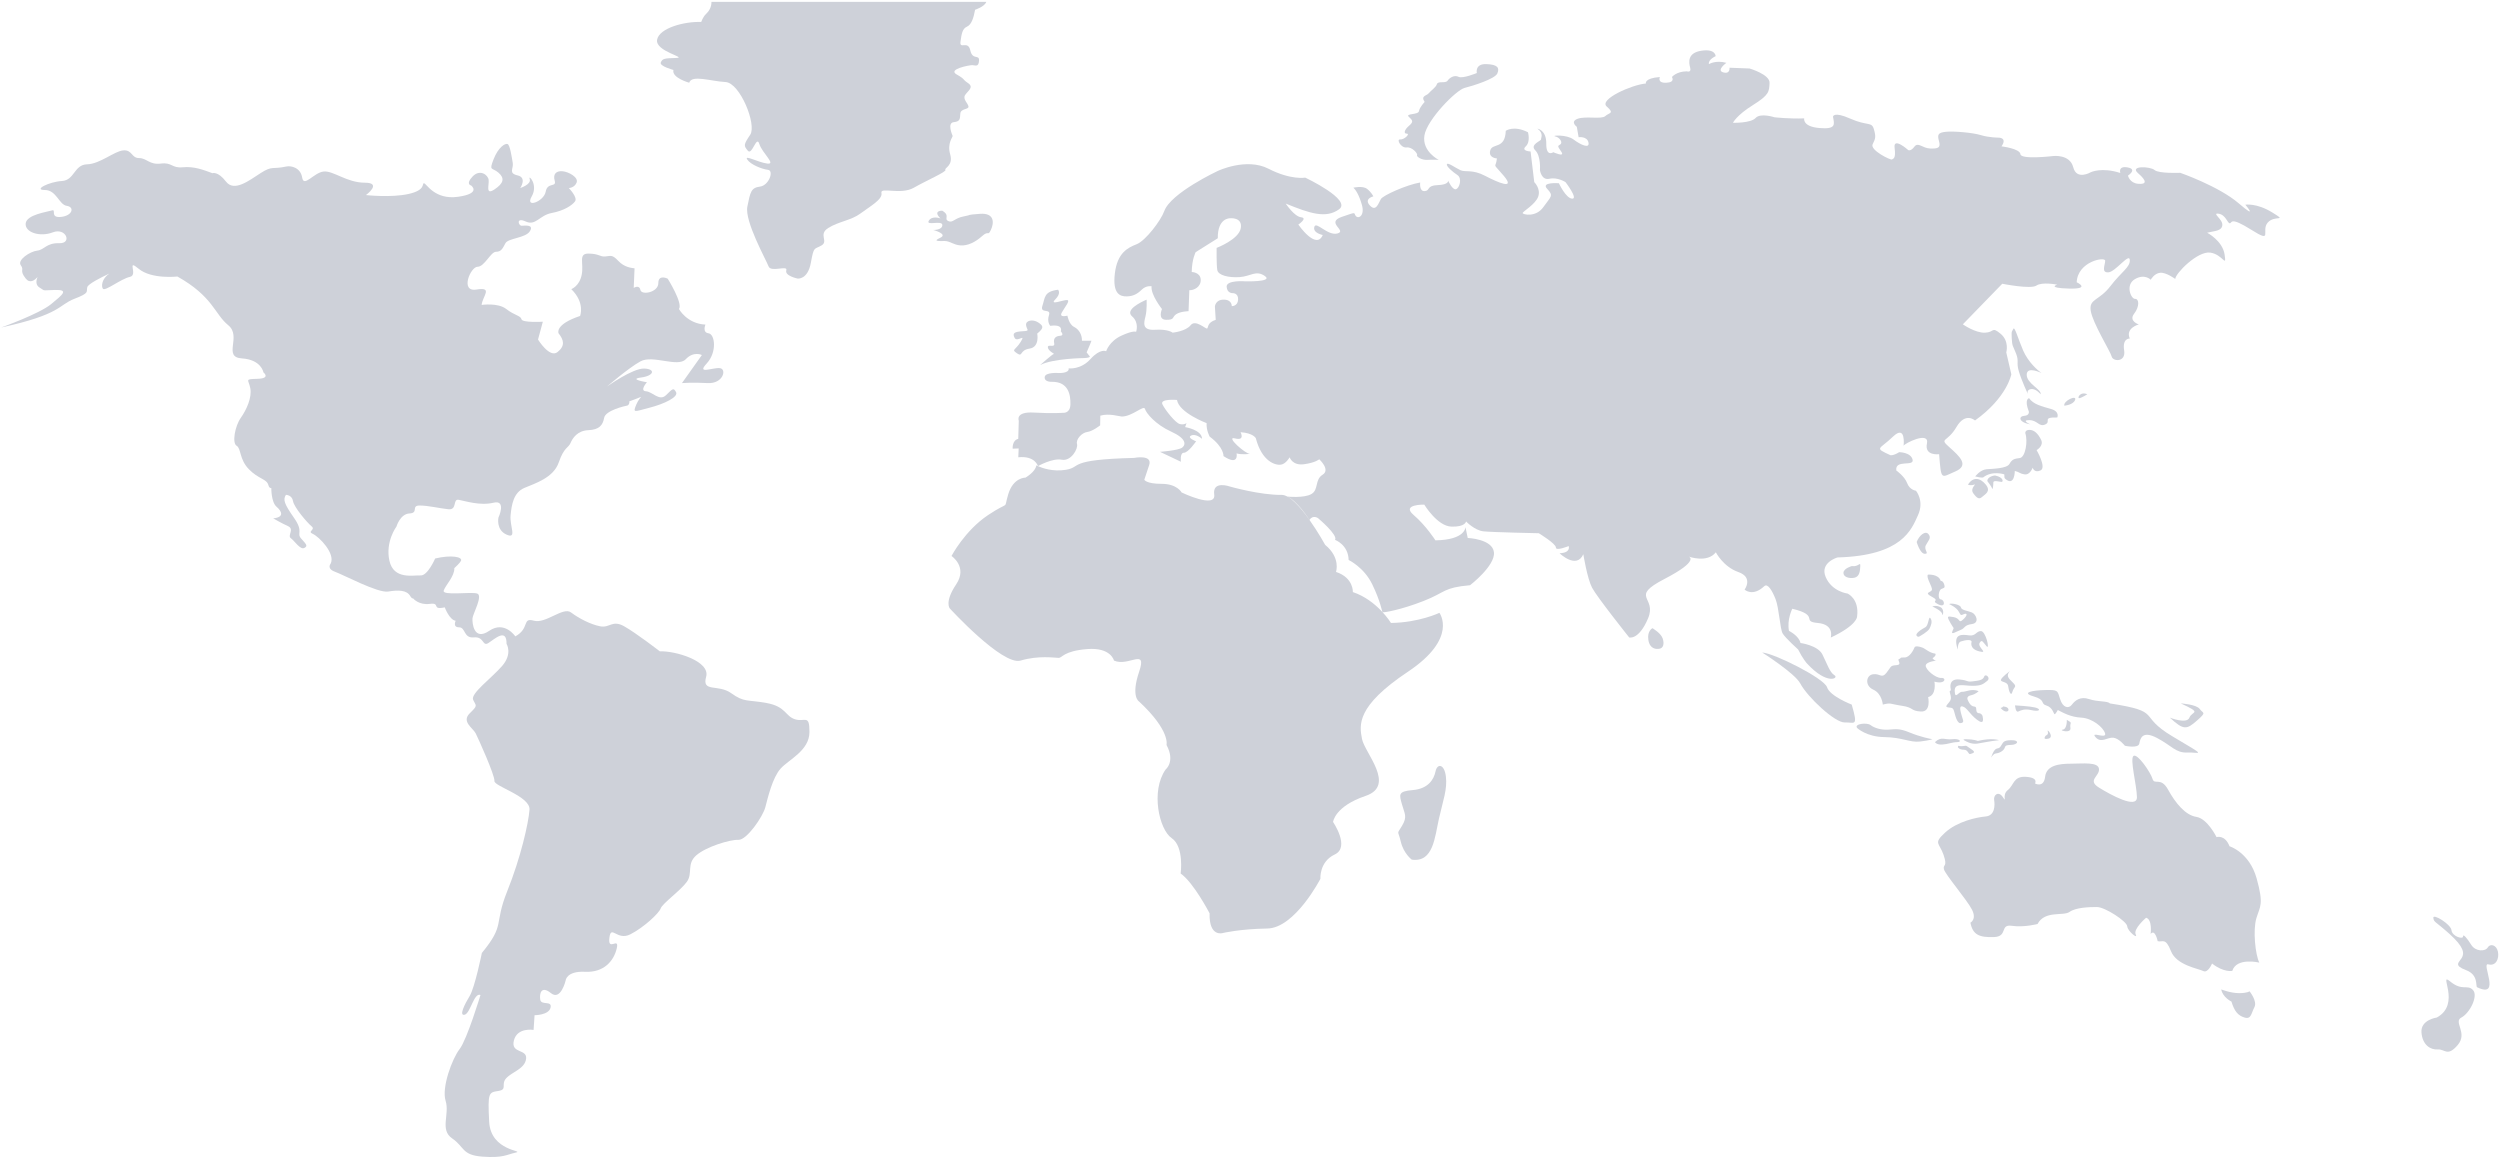 <svg width="606" height="281" viewBox="0 0 606 281" fill="none" xmlns="http://www.w3.org/2000/svg">
<path d="M550.81 51.508C547.014 49.158 544.265 49.618 544.265 49.618C544.265 49.618 547.568 53.503 542.677 49.297C537.846 45.14 528.486 41.889 528.486 41.889C528.486 41.889 523.28 42.115 522.265 41.216C521.25 40.32 516.085 40.096 518.26 41.979C520.446 43.873 520.374 44.733 518.288 44.552C516.202 44.37 515.821 42.564 515.821 42.564C515.821 42.564 518.177 41.037 515.757 40.587C513.339 40.14 513.965 41.933 513.965 41.933C509.431 40.454 506.793 41.754 506.793 41.754C506.793 41.754 503.375 43.782 502.553 40.544C501.738 37.335 497.71 37.822 497.71 37.822C497.71 37.822 489.871 38.756 489.752 37.379C489.632 36.007 485.165 35.477 485.165 35.477C486.627 33.367 484.515 33.367 484.515 33.367C484.515 33.367 482.154 33.367 480.167 32.755C478.183 32.142 473.541 31.75 471.691 31.946C469.841 32.142 469.544 32.568 470.015 34.212C470.488 35.864 469.748 36.062 467.859 35.996C465.969 35.93 464.966 34.344 464.043 35.565C463.118 36.792 462.531 36.361 462.531 36.361C462.531 36.361 458.888 33.094 459.252 35.831C459.619 38.591 458.869 38.424 458.604 38.657C458.338 38.89 453.225 36.394 453.929 34.971C454.631 33.554 454.759 33.16 454.221 31.293C453.685 29.436 452.694 30.608 448.507 28.756C444.343 26.913 444.321 28.303 444.321 28.303C444.636 30.12 445.185 31.392 441.009 31.033C436.837 30.674 437.338 28.691 437.338 28.691C434.044 28.853 430.152 28.433 430.152 28.433C430.152 28.433 426.754 27.302 425.563 28.594C424.367 29.892 420.073 29.762 420.073 29.762C420.073 29.762 420.896 27.978 424.916 25.466C428.907 22.973 428.824 22.21 428.941 20.119C429.056 18.042 424.091 16.603 424.091 16.603L419.235 16.416C419.235 16.416 419.449 18.042 417.703 17.541C415.96 17.041 418.481 15.231 418.481 15.231C415.882 14.516 414.24 15.543 414.24 15.543C414.007 14.424 415.874 13.62 415.874 13.62C415.874 13.62 415.889 11.768 412.435 12.292C408.975 12.816 409.351 15.139 409.698 16.416C410.046 17.697 408.873 17.29 408.873 17.29C406.333 17.322 405.274 18.671 405.274 18.671C405.274 18.671 406.164 19.962 403.898 20.057C401.632 20.152 402.359 18.671 402.359 18.671C398.536 18.953 398.956 20.246 398.956 20.246C395.666 20.499 387.483 24.089 389.472 25.82C391.472 27.56 389.996 27.302 389.12 28.141C388.241 28.983 384.348 28.077 382.425 28.789C380.497 29.502 382.218 30.739 382.218 30.739L382.656 33.261C382.656 33.261 384.705 32.965 385.048 34.544C385.394 36.13 383.129 35.105 381.437 33.82C379.751 32.538 375.884 32.833 376.989 33.064C378.094 33.294 378.892 34.579 378.208 35.008C377.524 35.437 377.515 35.371 378.472 36.796C379.436 38.226 376.52 36.895 376.52 36.895C376.52 36.895 374.779 38.16 374.816 34.808C374.853 31.491 372.672 31.181 372.672 31.181C374.281 32.375 373.499 33.426 373.551 33.787C373.602 34.15 370.738 35.039 372.145 36.431C373.559 37.826 373.283 41.242 373.283 41.242C373.283 41.242 373.622 43.787 375.577 43.334C377.529 42.883 379.482 44.148 379.482 44.148C379.482 44.148 382.628 48.246 381.09 48.155C379.551 48.063 377.879 44.42 377.879 44.42C377.879 44.42 373.406 44.058 375.038 45.78C376.678 47.513 375.93 47.605 374.127 50.173C372.312 52.762 369.145 52.022 369.097 51.651C369.048 51.281 372.255 49.53 372.882 47.603C373.505 45.688 371.902 44.147 371.902 44.147L371.012 36.717C371.012 36.717 368.628 36.629 369.846 35.479C371.06 34.335 370.375 32.056 370.375 32.056C366.921 30.314 364.997 31.708 364.997 31.708C364.836 36.273 361.759 34.599 361.238 36.451C360.714 38.314 362.855 38.404 362.855 38.404C362.559 41.084 361.564 39.117 364.511 42.612C367.49 46.145 363.074 44.238 359.976 42.612C356.892 40.995 355.222 41.801 354.031 41.262C352.84 40.723 350.929 39.293 350.732 39.795C350.533 40.298 352.057 41.622 353.278 42.43C354.501 43.242 353.76 45.688 352.894 45.87C352.027 46.051 351.027 43.783 351.027 43.783C351.027 43.783 351.258 44.779 348.487 44.871C345.715 44.961 346.727 46.235 345.342 46.325C343.957 46.416 344.255 44.236 344.255 44.236C341.021 44.779 335.288 47.328 334.729 48.243C334.166 49.159 333.586 51.464 332.054 49.803C330.53 48.151 332.9 47.601 332.9 47.601C332.9 47.601 332.441 46.596 331.364 45.776C330.29 44.959 328.053 45.503 328.053 45.503C328.592 45.958 329.446 47.234 330.137 49.709C330.833 52.203 329.367 53.131 328.673 52.388C327.981 51.648 329.225 51.185 325.233 52.574C321.226 53.967 326.614 55.931 324.215 56.587C321.812 57.245 319.021 53.503 318.594 54.996C318.165 56.494 320.636 56.963 320.636 56.963C319.05 60.744 314.716 54.435 314.716 54.435C314.716 54.435 317.065 52.852 315.392 52.667C313.721 52.482 311.656 49.343 311.656 49.343C317.516 51.741 321.426 53.039 324.6 50.723C327.752 48.424 316.404 43.059 316.404 43.059C316.404 43.059 312.905 43.692 307.488 40.901C302.117 38.134 295.184 41.44 295.184 41.44C295.184 41.44 283.77 46.779 282.217 51.175C281.432 53.399 277.699 58.353 275.518 59.204C273.332 60.056 270.843 61.303 270.243 66.263C269.633 71.294 271.547 71.883 273.125 71.846C274.703 71.809 275.693 71.257 276.781 70.194C277.866 69.134 279.142 69.389 279.142 69.389C278.893 71.441 281.663 74.912 281.663 74.912C281.663 74.912 280.528 77.481 282.664 77.519C284.802 77.556 284.051 76.885 285.089 76.177C286.125 75.469 288.106 75.433 288.106 75.433L288.291 70.341C289.325 70.414 291.133 69.609 291.054 67.787C290.976 65.973 288.873 65.936 288.873 65.936C288.929 62.768 289.83 61.123 289.83 61.123L295.192 57.752C295.127 52.772 298.153 52.911 298.153 52.911C298.153 52.911 301.212 52.562 300.769 55.287C300.322 58.034 294.905 60.091 294.905 60.091C294.905 60.091 294.85 64.206 295.072 65.467C295.296 66.734 297.808 67.35 300.497 67.169C303.184 66.987 304.449 65.396 306.609 66.914C308.778 68.441 301.427 68.186 301.623 68.186C301.819 68.186 297.234 67.847 297.34 69.499C297.448 71.16 298.825 71.061 298.825 71.061C298.825 71.061 300.202 71.012 300.117 72.631C300.033 74.257 298.58 74.208 298.58 74.208C298.58 74.208 298.67 72.631 296.629 72.631C294.589 72.631 294.493 74.307 294.493 74.307L294.692 77.532C292.584 78.181 292.938 79.431 292.61 79.631C292.282 79.831 289.785 77.332 288.612 78.83C287.433 80.334 284.242 80.636 284.242 80.636C284.242 80.636 283.173 79.732 279.982 79.934C276.79 80.134 277.261 78.282 277.665 76.687C278.066 75.099 277.939 72.633 277.939 72.633C276.356 73.322 272.65 75.148 274.421 76.687C276.2 78.232 275.392 80.436 275.392 80.436C275.392 80.436 274.762 80.009 271.822 81.368C268.87 82.73 268.13 85.141 268.13 85.141C268.13 85.141 266.737 84.379 264.34 87.03C261.923 89.701 259.037 89.289 259.037 89.289C259.272 90.526 256.643 90.424 256.643 90.424C256.643 90.424 253.346 90.165 253.233 91.406C253.12 92.651 254.951 92.549 254.951 92.549C259.08 92.498 259.528 95.838 259.468 98.048C259.406 100.27 257.703 100.059 257.703 100.059C257.703 100.059 255.166 100.272 250.594 100.006C246.026 99.74 246.952 101.975 246.952 101.975L246.824 106.376C245.29 106.753 245.472 108.759 245.472 108.759L246.928 108.704L246.834 110.844C250.932 110.422 251.588 112.973 251.592 112.988C251.357 112.881 251.2 112.802 251.2 112.802C251.035 114.37 248.572 115.78 248.572 115.78C248.572 115.78 245.642 115.698 244.403 119.788C243.15 123.925 245.078 121.134 239.5 124.86C233.866 128.622 230.645 134.772 230.645 134.772C230.645 134.772 234.629 137.401 231.779 141.644C228.898 145.935 230.217 147.466 230.217 147.466C230.217 147.466 243.004 161.428 247.392 160.123C251.766 158.819 255.735 159.47 256.622 159.47C257.509 159.47 257.777 157.8 263.541 157.336C269.298 156.874 270.031 160.123 270.031 160.123C273.571 161.711 278.139 156.874 276.124 162.835C274.077 168.885 276.092 170.031 276.092 170.031C283.77 177.166 282.763 180.584 282.763 180.584C284.951 184.625 282.556 186.512 282.556 186.512C278.881 191.721 280.974 201.099 284.02 203.166C287.081 205.243 286.193 211.75 286.193 211.75C289.291 213.872 293.203 221.379 293.203 221.379C293.055 227.261 296.406 226.166 296.406 226.166C296.406 226.166 300.471 225.183 307.193 225.073C313.913 224.963 320.066 213.021 320.066 213.021C320.066 213.021 319.751 208.905 323.546 207.123C327.325 205.348 323.134 199.247 323.134 199.247C323.134 199.247 323.515 195.467 331.009 192.933C338.457 190.413 330.819 182.551 330.148 179.117C329.484 175.71 328.753 171.181 341.272 162.837C353.533 154.663 348.912 148.553 348.912 148.553C348.912 148.553 343.966 150.913 337.172 151.005C337.172 151.005 333.826 145.489 327.929 143.518C327.929 143.518 328.146 140.051 323.846 138.635C323.846 138.635 325.047 135.21 321.221 132.077C321.221 132.077 314.549 119.902 310.657 119.959C305.495 120.034 298.177 117.949 298.177 117.949C298.177 117.949 293.838 116.365 294.327 119.876C294.82 123.419 286.423 119.372 286.423 119.372C286.423 119.372 285.355 117.282 281.576 117.282C277.797 117.282 277.38 116.282 277.38 116.282C277.38 116.282 277.696 115.369 278.563 112.724C279.424 110.098 274.898 110.998 274.898 110.998C258.44 111.409 262.356 113.219 258.369 113.879C255.181 114.407 252.54 113.417 251.596 112.993C251.61 112.986 255.09 110.998 257.363 111.435C259.642 111.873 261.387 108.763 261.069 107.624C260.753 106.489 262.24 104.872 263.551 104.711C264.861 104.549 266.676 103.103 266.676 103.103L266.718 100.756C268.849 100.118 271.437 100.969 271.917 100.969C274.464 100.969 277.265 98.108 277.536 99.111C277.807 100.118 280.064 102.888 283.849 104.603C287.651 106.326 287.46 107.786 286.569 108.492C285.675 109.198 281.177 109.524 281.177 109.524L286.254 111.928C286.254 111.928 285.957 109.742 286.996 109.742C288.035 109.742 289.936 106.973 289.936 106.973C289.936 106.973 287.581 106.11 288.746 105.571C289.91 105.032 291.376 106.379 291.376 106.379C291.341 104.172 287.278 103.53 287.278 103.53L287.612 102.567C287.612 102.567 287 103.048 285.967 102.782C284.936 102.514 282.454 99.43 281.767 98.002C281.082 96.581 285.304 96.948 285.304 96.948C285.807 100.065 292.483 102.567 292.483 102.567C292.376 104.335 293.229 105.84 293.229 105.84C296.734 108.437 296.575 110.56 296.575 110.56C300.391 113.079 299.748 109.905 299.748 109.905C301.007 110.287 303.008 110.013 303.008 110.013C302.042 110.177 296.876 105.624 299.374 106.271C301.875 106.92 300.71 104.764 300.71 104.764C303.813 104.979 304.406 106.218 304.406 106.218C305.919 111.983 309.219 112.806 310.463 112.641C311.707 112.476 312.608 110.848 312.608 110.848C312.608 110.848 313.257 112.916 316.09 112.531C318.922 112.146 319.781 111.325 319.781 111.325C319.781 111.325 322.565 113.849 320.611 115.063C318.651 116.281 319.687 118.673 317.919 119.735C316.145 120.8 312.059 120.368 312.059 120.368C314.51 121.451 317.417 126.013 317.417 126.013C318.299 124.722 319.492 125.601 319.492 125.601C319.492 125.601 324.404 129.715 323.617 130.865C323.617 130.865 326.823 132.02 326.91 135.737C326.91 135.737 330.611 137.491 332.62 141.617C334.648 145.788 334.977 148.227 335.133 148.394C335.29 148.56 339.602 147.831 345.1 145.669C350.569 143.518 349.747 142.449 356.343 141.855C356.343 141.855 362.484 137.139 362.132 133.874C361.782 130.636 355.777 130.405 355.777 130.405L355.229 127.766C355.229 127.766 355.3 130.865 347.947 130.98C347.947 130.98 345.69 127.423 342.634 124.805C339.6 122.205 345.245 122.319 345.245 122.319C345.245 122.319 348.394 127.537 351.81 127.652C355.228 127.766 355.373 126.398 355.373 126.398C355.373 126.398 357.437 128.569 359.592 128.798C361.748 129.028 373.008 129.257 373.008 129.257C373.008 129.257 377.172 131.791 377.147 132.715C377.122 133.643 380.244 132.368 380.244 132.368C380.244 132.368 380.886 133.991 378.04 134.108C378.04 134.108 382.147 138.082 383.796 134.341C383.796 134.341 384.738 140.201 385.913 142.451C387.094 144.714 394.915 154.514 394.915 154.514C394.915 154.514 397.229 155.249 399.494 149.886C401.729 144.594 394.801 144.835 403.508 140.319C412.115 135.856 409.375 134.922 409.375 134.922C409.375 134.922 413.815 136.556 415.922 133.875C415.922 133.875 417.695 137.376 421.382 138.668C425.082 139.965 422.89 142.926 422.89 142.926C422.89 142.926 424.844 144.743 427.653 142.093C428.464 141.329 429.542 143.074 430.394 145.222C431.249 147.381 431.471 152.466 432.124 153.564C432.779 154.666 435.862 157.433 435.862 157.433C436.968 159.661 437.968 160.779 437.968 160.779C442.973 166.232 445.821 164.344 444.681 163.684C443.542 163.025 442.876 160.873 441.75 158.638C440.63 156.415 436.434 155.862 436.434 155.862C436.085 154.114 433.648 152.923 433.648 152.923C433.111 150.187 434.451 147.561 434.451 147.561C441.232 149.189 436.489 150.642 440.621 151.006C444.757 151.371 443.774 154.547 443.774 154.547C450.273 151.5 450.157 149.461 450.157 149.461C450.735 145.132 447.85 143.878 447.85 143.878C447.85 143.878 444.059 143.43 442.547 139.875C441.049 136.351 445.413 135.126 445.413 135.126C461.108 134.69 463.339 128.367 464.93 124.864C466.507 121.391 464.428 118.954 464.428 118.954C464.428 118.954 462.915 118.787 462.296 117.117C461.68 115.454 459.664 114.045 459.664 114.045C459.3 111.246 464.059 113.22 463.61 111.409C463.163 109.608 460.358 109.608 460.358 109.608C458.913 110.509 458.249 110.344 458.249 110.344C454.166 108.466 455.546 109.036 458.826 105.87C462.076 102.729 461.431 108.059 461.431 108.059C461.602 107.491 467.758 104.417 467.093 107.491C466.423 110.589 470.042 110.098 470.042 110.098C470.563 116.616 470.455 115.784 473.943 114.293C477.417 112.808 475.08 110.672 472.507 108.385C469.95 106.112 472.024 107.329 474.23 103.532C476.412 99.775 478.74 101.927 478.74 101.927C486.517 96.37 487.548 90.741 487.548 90.741L486.32 85.427C486.32 85.427 487.132 82.686 484.906 80.871C482.692 79.065 483.521 80.568 481.147 80.645C478.773 80.721 475.794 78.616 475.794 78.616L485.348 68.78C485.348 68.78 492.248 70.168 493.629 69.219C495.007 68.271 498.669 69 498.669 69C498.669 69 496.069 69.803 501.523 69.95C506.978 70.097 503.392 68.417 503.392 68.417C503.623 63.355 510.329 62.136 510.298 63.212C510.266 64.29 509.299 66.094 511.036 66.023C512.772 65.949 516.139 61.208 516.263 62.997C516.388 64.794 514.288 65.806 511.557 69.367C508.797 72.965 506.335 72.376 506.794 75.335C507.256 78.32 511.575 85.204 511.871 86.428C512.168 87.657 515.368 87.888 514.891 84.899C514.417 81.934 516.259 82.061 516.259 82.061C515.142 79.496 518.444 78.645 518.444 78.645C518.444 78.645 515.921 77.846 517.307 76.054C518.687 74.272 518.513 72.4 517.544 72.449C516.574 72.499 515.094 69.076 517.495 67.667C519.886 66.265 521.336 67.812 521.336 67.812C521.336 67.812 522.17 66.265 523.619 66.12C525.068 65.975 527.28 67.618 527.28 67.618C527.322 66.265 532.694 60.804 535.763 61.232C538.836 61.661 539.735 65.106 539.244 61.708C538.756 58.342 535.009 56.413 535.009 56.413C536.826 55.944 538.533 56.037 538.692 54.589C538.851 53.146 536.019 51.569 537.767 51.8C539.516 52.031 539.926 54.121 540.502 54.121C541.079 54.121 540.405 52.355 545.732 55.709C551.111 59.097 548.007 55.944 549.674 53.982C551.331 52.018 554.632 53.875 550.81 51.508Z" fill="#CED1D9"/>
<path d="M254.279 76.362C253.72 78.081 254.584 78.981 254.584 78.981C257.884 78.532 257.132 80.299 257.132 80.299C257.132 80.299 258.099 81.317 256.998 81.392C255.895 81.467 255.278 81.997 255.537 83.211C255.797 84.428 253.931 83.288 253.998 84.199C254.066 85.114 255.751 85.802 255.449 85.802C255.146 85.802 252.128 88.49 252.128 88.49C255.211 86.874 262.767 86.797 262.767 86.797C264.858 86.715 263.989 86.183 263.989 86.183L263.403 85.418C264.036 84.045 264.568 82.602 264.568 82.602H262.265C262.298 81.24 261.633 79.883 260.355 79.243C259.077 78.605 258.741 76.511 258.741 76.511C258.741 76.511 256.638 77.109 257.375 75.766C258.109 74.43 259.541 72.803 258.656 72.73C257.769 72.657 254.261 74.135 255.798 72.582C257.327 71.038 256.468 70.231 256.468 70.231C253.009 70.671 253.346 72.14 252.679 74.135C252.006 76.139 254.836 74.652 254.279 76.362Z" fill="#CED1D9"/>
<path d="M247.438 82.829C246.136 84.959 245.047 84.655 246.521 85.647C247.999 86.642 247.044 84.882 249.57 84.501C252.094 84.119 251.422 80.859 251.422 80.859C253.173 79.429 252.891 78.978 251.65 78.153C250.413 77.33 248.568 77.629 248.722 78.828C248.875 80.031 249.853 80.181 247.852 80.296C245.851 80.41 245.333 80.784 245.956 81.919C246.581 83.056 248.732 80.709 247.438 82.829Z" fill="#CED1D9"/>
<path d="M238.07 57.222C239.701 55.744 239.414 57.363 240.183 55.744C240.947 54.132 241.189 51.556 237.534 51.833C233.875 52.111 235.873 52.042 233.603 52.458C231.33 52.876 230.953 54.132 229.84 53.573C228.729 53.016 230.416 52.249 228.396 51.07C228.396 51.07 226.009 51 227.968 52.946C227.968 52.946 225.917 52.181 225.14 53.503C224.361 54.833 228.421 53.294 228.422 54.552C228.425 55.813 226.214 55.744 226.214 55.744C226.214 55.744 229.9 56.728 227.902 57.645C225.898 58.564 227.747 58.423 229.004 58.423C230.262 58.423 231.067 59.345 232.801 59.486C234.533 59.627 236.432 58.705 238.07 57.222Z" fill="#CED1D9"/>
<path d="M400.557 152.273C400.557 152.273 399.226 152.913 399.563 155.115C399.9 157.33 401.462 157.424 402.319 157.239C403.174 157.053 403.467 156.1 403.039 154.78C402.611 153.462 400.557 152.273 400.557 152.273Z" fill="#CED1D9"/>
<path d="M448.856 170.791C448.856 170.791 443.572 168.772 442.879 166.592C442.19 164.423 430.064 158.35 427.151 158.165C427.151 158.165 435.068 163.191 436.374 165.655C438.16 169.025 444.816 175.219 447.17 175.124C449.524 175.027 450.489 176.384 448.856 170.791Z" fill="#CED1D9"/>
<path d="M465.417 179.746C467.851 179.452 468.579 179.159 468.351 179.159C468.124 179.159 465.444 178.622 462.872 177.549C460.308 176.48 459.467 176.772 457.675 176.869C455.883 176.966 454.294 176.432 453.411 175.752C452.53 175.074 449.312 175.462 450.188 176.48C450.188 176.48 452.439 178.622 456.767 178.671C461.092 178.719 462.981 180.039 465.417 179.746Z" fill="#CED1D9"/>
<path d="M454.083 167.169C456.197 168.119 456.392 170.791 456.392 170.791C458.468 170.264 458.048 170.648 461.013 171.079C463.981 171.509 463.042 172.325 465.611 172.47C468.18 172.615 467.383 168.975 467.383 168.975C469.504 168.451 468.906 165.228 468.906 165.228C471.545 165.983 471.905 164.238 470.561 164.331C469.216 164.425 466.643 162.265 466.801 161.282C466.959 160.301 469.799 160.116 469.3 160.116C468.801 160.116 468.445 159.556 468.445 159.556C469.497 158.86 469.12 158.442 469.12 158.442C467.637 158.256 466.73 157.237 465.946 156.96C465.161 156.683 464.235 156.498 464.067 156.96C463.899 157.422 462.924 159.417 461.637 159.371C460.351 159.325 460.959 159.558 460.337 159.743C459.714 159.93 461.267 161.142 459.677 161.236C458.086 161.329 458.438 161.658 457.262 163.11C456.081 164.568 455.779 163.203 454.037 163.438C452.293 163.675 451.974 166.221 454.083 167.169Z" fill="#CED1D9"/>
<path d="M472.508 171.509C473.601 171.604 473.473 171.773 473.986 173.553C474.503 175.341 475.141 175.292 475.141 175.292C476.182 175.268 475.83 174.518 475.83 174.518C475.323 172.782 474.654 170.959 475.737 171.245C476.82 171.533 477.355 173.022 479.202 174.445C481.056 175.873 480.696 174.203 480.579 173.625C480.464 173.047 479.892 172.903 479.892 172.903C478.448 172.879 479.555 171.318 478.557 171.271C477.56 171.223 477.039 169.787 477.039 169.787C477.039 169.787 476.41 168.834 477.714 168.548C479.017 168.262 479.618 167.525 479.618 167.525C477.85 166.837 476.562 167.739 475.626 167.692C474.691 167.644 473.921 169.668 473.821 167.525C473.721 165.394 476.2 166.269 478.234 166.245C480.269 166.221 480.706 165.843 481.682 165.064C482.655 164.287 481.26 163.181 480.967 164.004C480.673 164.829 479.816 164.971 478.188 165.159C476.559 165.348 477.326 164.947 475.007 164.712C472.69 164.476 472.666 166.106 472.843 166.958C473.022 167.813 472.419 167.054 472.677 168.003C472.934 168.955 473.111 169.455 472.414 170.292C471.713 171.126 471.417 171.414 472.508 171.509Z" fill="#CED1D9"/>
<path d="M473.215 179.183C471.364 179.403 470.616 178.402 469.033 179.892C469.033 179.892 469.387 180.554 470.764 180.481C472.141 180.408 473.134 179.918 474.407 179.892C475.683 179.869 475.066 178.963 473.215 179.183Z" fill="#CED1D9"/>
<path d="M476.019 181.731C477.16 181.731 477.065 182.987 477.639 182.765C478.213 182.544 479.158 182.444 477.807 181.585C476.459 180.725 476.938 180.701 475.805 180.847C474.672 180.994 474.692 180.479 474.588 181.117C474.588 181.117 474.88 181.731 476.019 181.731Z" fill="#CED1D9"/>
<path d="M483.773 182.643C484.338 182.62 485.704 182.15 485.989 181.144C486.274 180.139 488.058 180.997 488.9 180.064C488.9 180.064 489.292 179.378 487.4 179.427C485.508 179.477 485.626 179.941 484.941 180.946C484.256 181.952 483.692 180.504 482.626 183.654C482.626 183.654 483.208 182.669 483.773 182.643Z" fill="#CED1D9"/>
<path d="M511.424 170.505C510.865 169.867 508.56 170.186 506.406 169.461C504.257 168.737 502.984 169.804 502.218 170.824C501.45 171.847 500.029 171.59 499.369 169.461C498.714 167.344 498.899 167.202 495.781 167.265C492.662 167.329 489.825 167.897 492.901 168.787C495.983 169.676 494.501 170.569 496.045 171.016C497.591 171.464 497.819 173.128 498.043 173.128C498.269 173.128 498.816 172.102 498.816 172.102C500.043 172.743 501.923 173.834 504.517 173.957C507.112 174.08 509.849 176.286 510.273 177.776C510.7 179.273 506.611 177.127 507.958 178.686C509.31 180.252 510.835 178.686 512.236 178.816C513.636 178.946 515.075 180.774 515.075 180.774C515.075 180.774 518.323 181.495 518.565 180.252C518.806 179.012 519.269 176.997 522.857 178.882C526.462 180.774 527.381 182.546 530.232 182.414C533.082 182.282 535.437 183.728 526.602 178.492C517.879 173.319 524.565 172.549 511.424 170.505Z" fill="#CED1D9"/>
<path d="M479.304 180.252C480.878 180.022 482.118 179.676 484.558 179.425C484.558 179.425 482.92 178.785 479.409 179.599C479.409 179.599 478.523 179.197 476.541 179.186C475.327 179.179 476.413 179.599 476.413 179.599C476.413 179.599 477.729 180.481 479.304 180.252Z" fill="#CED1D9"/>
<path d="M486.053 171.317C485.047 171.126 485.953 171.365 484.944 171.605C484.944 171.605 485.618 172.478 486.35 172.474C487.082 172.47 487.059 171.51 486.053 171.317Z" fill="#CED1D9"/>
<path d="M489.225 172.474C489.88 172.18 490.725 171.75 492.403 172.133C494.083 172.518 494.654 172.122 493.989 171.742C493.325 171.365 491.531 171.172 488.442 170.981C488.442 170.981 488.568 172.767 489.225 172.474Z" fill="#CED1D9"/>
<path d="M485.03 164.756C484.814 165.416 486.635 165.134 486.777 166.315C486.92 167.499 487.471 168.975 487.81 167.69C488.147 166.41 489.086 166.573 487.89 165.427C486.698 164.285 486.286 163.768 487.174 162.686C487.174 162.686 485.245 164.098 485.03 164.756Z" fill="#CED1D9"/>
<path d="M500.004 176.868C498.91 177.013 502.099 177.894 501.873 176.457C501.649 175.025 502.591 175.364 500.994 174.493C500.994 174.493 501.097 176.723 500.004 176.868Z" fill="#CED1D9"/>
<path d="M496.371 177.269C496.653 178.109 495.932 178.281 495.932 178.281C495.932 178.281 494.896 179.405 496.497 179.057C498.093 178.709 496.091 176.431 496.371 177.269Z" fill="#CED1D9"/>
<path d="M540.438 205.135C539.299 202.231 537.29 202.919 537.29 202.919C537.29 202.919 535.087 198.423 532.402 198.014C529.721 197.605 527.323 194.649 525.545 191.415C523.781 188.204 522.249 190.408 521.774 188.804C521.303 187.205 518.101 182.546 517.16 183.237C516.219 183.928 517.955 190.307 517.993 193.232C518.033 196.177 511.722 192.726 508.789 190.911C505.87 189.105 508.954 188.204 508.796 186.409C508.638 184.622 504.885 185.118 501.99 185.118C499.096 185.118 496.059 185.516 495.735 188.292C495.408 191.089 493.286 189.908 493.286 189.908C493.286 189.908 494.207 188.505 491.104 188.305C488.001 188.105 488.227 190.309 486.688 191.516C485.144 192.726 486.601 194.855 485.501 193.232C484.405 191.617 483.18 192.726 483.382 193.942C483.586 195.159 483.596 197.708 481.321 197.913C479.045 198.118 474.399 199.143 471.493 201.82C468.567 204.514 470.079 204.202 471.121 207.226C472.171 210.271 470.917 209.43 471.204 210.693C471.493 211.96 476.83 218.143 478.016 220.512C479.209 222.893 477.63 223.654 477.63 223.654C478.192 226.601 479.79 227.259 483.302 227.149C486.812 227.039 484.663 223.981 487.647 224.415C490.634 224.852 493.898 223.979 493.898 223.979C495.684 220.618 500.138 222.133 501.651 221.051C503.161 219.971 506.355 219.863 508.298 219.863C510.241 219.863 515.547 223.326 515.637 224.523C515.728 225.724 518.35 227.806 517.694 226.491C517.039 225.18 520.216 222.459 520.216 222.459C521.776 222.893 521.321 226.381 521.321 226.381C522.393 225.07 523.021 228.136 523.021 228.136C524.2 228.466 524.908 227.147 526.246 230.561C527.594 234.001 532.919 234.782 534.066 235.378C535.214 235.974 536.199 233.557 536.199 233.557C539.05 235.789 541.104 235.342 541.104 235.342C542.154 232.001 547.652 233.334 547.652 233.334C546.705 231.447 546.066 225.506 546.949 222.567C547.826 219.648 548.797 219.325 547.005 212.913C545.241 206.595 540.438 205.135 540.438 205.135Z" fill="#CED1D9"/>
<path d="M542.736 240.737C540.657 240.737 538.432 239.833 538.432 239.833C538.759 241.757 540.9 242.78 540.9 242.78C541.63 245.193 542.539 246.203 544.119 246.663C545.701 247.122 545.688 245.633 546.465 244.148C547.238 242.668 545.287 240.288 545.287 240.288C545.287 240.288 544.814 240.737 542.736 240.737Z" fill="#CED1D9"/>
<path d="M477.036 117.481C477.036 117.481 477.69 117.772 478.506 117.481C479.321 117.189 477.414 118.317 478.325 119.573C479.238 120.834 479.781 121.085 480.456 120.455C481.13 119.824 482.737 119.144 481.33 117.435C479.926 115.733 478.207 115.568 477.036 117.481Z" fill="#CED1D9"/>
<path d="M489.597 111.029C488.237 111.193 487.711 111.358 487.083 112.467C486.454 113.58 483.069 113.62 481.536 113.745C480.003 113.87 478.79 115.483 478.79 115.483C480.344 115.897 480.712 115.732 480.712 115.732C482.909 113.992 485.848 114.986 485.848 114.986C485.905 115.567 485.763 115.815 486.103 116.101C488.387 118.01 488.389 114.159 488.389 114.159C489.62 114.449 489.452 114.781 490.766 114.986C492.081 115.193 492.712 113.373 492.712 113.373C492.712 113.373 493.102 114.737 494.625 114.033C496.145 113.33 493.671 109.106 493.671 109.106C493.671 109.106 495.502 108.088 494.754 106.587C494.007 105.09 493.08 104.205 491.944 104.205C490.811 104.205 490.938 105.01 490.938 105.01C491.6 106.952 490.955 110.866 489.597 111.029Z" fill="#CED1D9"/>
<path d="M490.666 100.8C489.343 100.88 489.138 102.318 492.181 102.879C492.181 102.879 489.824 101.838 491.88 101.838C493.936 101.838 494.246 103.601 495.785 102.879C497.321 102.158 494.856 101.119 498.679 101.198C498.679 101.198 499.378 99.764 497.138 99.127C494.902 98.493 492.88 98.018 491.85 96.516C491.85 96.516 490.593 96.687 491.793 99.769C491.793 99.769 491.989 100.719 490.666 100.8Z" fill="#CED1D9"/>
<path d="M491.574 95.572C491.574 95.572 491.093 94.498 492.303 94.316C493.512 94.135 494.652 95.572 494.652 95.572C494.915 94.395 491.247 92.987 491.276 90.809C491.303 88.643 494.849 90.422 494.849 90.422C493.957 89.802 491.646 87.796 490.409 84.96C489.18 82.147 488.35 78.979 488.029 79.73C487.707 80.484 487.54 79.956 487.643 81.995C487.747 84.045 487.966 83.816 488.703 85.724C489.444 87.642 488.722 87.796 489.351 89.956C489.982 92.131 491.574 95.572 491.574 95.572Z" fill="#CED1D9"/>
<path d="M504.015 96.519C504.604 96.44 505.966 95.574 505.966 95.574C504.195 94.788 503.428 96.597 504.015 96.519Z" fill="#CED1D9"/>
<path d="M500.381 98.336C500.381 98.336 502.583 98.179 503.014 96.913C503.442 95.652 500.123 97.15 500.381 98.336Z" fill="#CED1D9"/>
<path d="M483.189 116.94C483.176 116.316 484.781 116.815 485.2 116.815C485.62 116.815 485.675 115.704 483.679 115.276C483.29 115.194 481.635 115.656 481.741 116.63C481.741 116.63 482.787 117.972 482.913 118.438C483.039 118.901 483.201 117.565 483.189 116.94Z" fill="#CED1D9"/>
<path d="M467.466 129.475C466.683 128.529 465.186 129.82 464.603 131.375C464.603 131.375 465.406 134.242 466.587 134.242C467.768 134.242 466.245 133.285 466.826 132.156C467.405 131.028 468.251 130.423 467.466 129.475Z" fill="#CED1D9"/>
<path d="M450.933 137.218C450.982 135.99 450.56 137.482 448.885 137.218C448.885 137.218 446.941 137.746 446.853 138.804C446.765 139.864 448.266 140.308 449.507 140.042C450.746 139.776 450.883 138.45 450.933 137.218Z" fill="#CED1D9"/>
<path d="M532.524 174.685C534.998 172.512 534.026 173 533.216 171.861C532.407 170.726 528.626 170.504 528.626 170.504C534.026 173 531.333 172.325 530.715 173.957C530.095 175.594 525.972 173.957 525.972 173.957C529.3 177.05 530.037 176.867 532.524 174.685Z" fill="#CED1D9"/>
<path d="M347.966 187.005C347.557 189.003 346.125 191.211 342.458 191.513C338.787 191.816 339.192 192.623 339.83 194.953C340.473 197.296 341.202 197.911 339.854 200.168C338.498 202.438 338.871 201.096 339.545 203.993C340.224 206.91 342.215 208.377 342.215 208.377C347.455 209.112 347.778 202.957 348.804 198.424C349.819 193.941 350.864 191.313 350.48 188.204C350.098 185.116 348.373 185.015 347.966 187.005Z" fill="#CED1D9"/>
<path d="M340.948 35.74C342.304 35.564 343.711 37.243 343.496 37.599C343.279 37.955 344.617 38.844 345.987 38.754C347.356 38.666 348.744 38.754 348.744 38.754C348.744 38.754 344.661 36.712 345.278 32.839C345.887 29.011 352.981 21.823 354.999 21.317C357.013 20.811 362.408 19.128 362.965 17.787C363.521 16.453 363.05 15.622 360.257 15.538C357.465 15.455 357.979 17.703 357.979 17.703C357.979 17.703 354.547 19.126 353.555 18.623C352.566 18.121 351.425 18.79 350.9 19.546C350.374 20.303 348.587 19.546 348.311 20.387C348.034 21.231 346.884 21.907 346.342 22.586C345.799 23.264 344.322 23.18 345.333 24.713C345.333 24.713 344.109 25.994 343.956 26.939C343.802 27.887 340.558 27.456 341.5 28.317C342.446 29.181 342.677 29.528 341.555 30.483C340.429 31.44 340.146 32.401 341.014 32.401C341.883 32.401 340.406 33.89 339.403 33.802C338.399 33.715 339.592 35.918 340.948 35.74Z" fill="#CED1D9"/>
<path d="M480.18 152.974C479.007 152.974 478.944 154.257 477.278 154.011C475.613 153.767 473.742 153.645 474.265 156.344C474.792 159.061 474.149 155.865 475.307 155.489C476.463 155.113 477.953 154.926 477.911 155.605C477.911 155.605 477.297 157.266 479.74 157.884C482.186 158.502 479.28 156.895 479.855 155.85C480.43 154.807 480.751 155.781 481.57 156.677C482.39 157.578 481.353 152.974 480.18 152.974Z" fill="#CED1D9"/>
<path d="M468.318 144.674C470.443 145.796 467.861 145.481 469.791 146.471C471.727 147.463 471.378 145.393 470.488 145.303C469.597 145.213 469.946 143.11 470.52 142.798C471.095 142.487 471.573 142.664 471.276 141.685C470.979 140.708 470.422 140.798 470.422 140.798C469.903 139.073 467.333 139.293 467.333 139.293C466.792 139.956 468.502 142.309 468.289 142.993C468.077 143.677 466.199 143.556 468.318 144.674Z" fill="#CED1D9"/>
<path d="M475.805 150.222C474.684 151.223 475.287 149.905 473.565 149.585C471.844 149.268 471.912 149.404 472.78 150.995C473.652 152.593 473.733 151.892 473.269 152.974C472.804 154.059 474.177 153.097 475.277 152.684C476.375 152.273 476.027 151.542 477.989 151.269C479.949 150.995 478.994 148.861 477.973 148.454C476.953 148.047 475.444 147.911 475.328 147.235C475.212 146.558 472.983 146.109 472.457 146.424C472.457 146.424 474.28 147.191 474.835 148.318C475.392 149.452 475.431 149.043 476.178 148.815C476.927 148.59 476.923 149.224 475.805 150.222Z" fill="#CED1D9"/>
<path d="M470.389 147.189C469.277 146.603 468.395 147.01 468.395 147.01C468.395 147.01 470.735 148.047 470.792 148.862C470.85 149.678 471.502 147.776 470.389 147.189Z" fill="#CED1D9"/>
<path d="M465.336 154.226C465.336 154.226 467.32 153.157 467.717 152.363C468.112 151.571 468.466 150.612 467.96 149.879C467.455 149.147 467.55 151.577 466.7 152.046C465.848 152.515 463.946 153.643 464.712 154.226C465.069 154.499 465.336 154.226 465.336 154.226Z" fill="#CED1D9"/>
<path d="M110.132 137.71V137.711H110.133L110.132 137.71Z" fill="#CED1D9"/>
<path d="M192.696 174.349C190.295 173.577 190.551 171.271 185.814 170.409C181.085 169.549 180.429 170.314 177.238 168.025C174.065 165.75 170.077 167.93 171.167 164.052C172.245 160.211 163.513 157.702 159.945 157.888C159.945 157.888 154.234 153.463 151.311 151.819C148.403 150.179 147.831 152.275 145.491 151.819C143.155 151.362 140.341 149.906 138.413 148.456C136.492 147.011 132.306 151.27 129.391 150.451C126.482 149.633 128.486 152.304 124.913 154.259C124.913 154.259 122.32 150.361 118.58 152.915C114.816 155.486 114.446 150.968 114.531 149.877C114.615 148.79 117.151 144.347 115.656 143.87C114.163 143.393 107.117 144.466 107.553 143.155C107.988 141.849 110.203 139.706 110.134 137.715C109.946 137.887 109.751 138.058 109.556 138.228C110.536 137.376 111.486 136.451 111.733 135.964C112.236 134.972 109.344 134.449 105.481 135.381C105.481 135.381 103.658 139.602 101.955 139.484C100.253 139.367 95.418 140.606 94.388 135.905C93.371 131.262 96.099 127.645 96.099 127.645C96.099 127.645 96.983 124.572 99.272 124.458C101.559 124.344 99.59 122.537 101.704 122.537C103.818 122.537 106.481 123.213 108.687 123.441C110.894 123.666 109.687 120.89 111.176 121.15C112.665 121.411 116.338 122.65 119.607 121.862C122.869 121.075 120.818 125.481 120.818 125.481C120.818 125.481 120.195 128.448 122.799 129.594C125.411 130.744 123.509 127.531 123.765 124.913C124.02 122.313 124.481 119.394 127.096 118.277C129.701 117.164 134.159 115.833 135.444 112.087C136.717 108.378 137.781 108.594 138.287 107.402C138.79 106.214 139.965 104.384 142.599 104.276C145.232 104.168 146.115 103.097 146.445 101.282C146.773 99.476 151.468 98.418 152.033 98.313C152.37 98.249 152.681 97.73 152.524 97.189C152.532 97.217 152.548 97.243 152.553 97.27L152.628 97.259C156.83 95.787 155.193 95.787 154.269 97.996C153.34 100.218 153.687 99.795 157.4 98.841C161.104 97.892 164.507 96.207 163.875 95.053C163.244 93.904 163.059 94.217 161.447 95.787C159.828 97.364 158.188 94.949 156.576 94.844C154.965 94.74 156.813 92.653 156.813 92.653C156.813 92.653 152.204 91.925 155.384 91.511C158.563 91.097 158.974 89.444 156.162 89.34C153.351 89.237 147.148 93.693 147.148 93.693C147.148 93.693 152.273 89.235 155.253 87.593C158.218 85.955 164.281 89.135 166.221 87.081C168.151 85.038 170.138 86.058 170.138 86.058L165.308 92.86C165.308 92.86 167.777 92.653 171.536 92.86C175.297 93.069 176.224 89.443 174.503 89.237C172.781 89.032 168.725 90.889 171.305 88.106C173.864 85.345 173.308 80.99 171.741 80.788C170.175 80.587 170.998 78.681 170.998 78.681C166.517 78.482 164.579 74.901 164.579 74.901C165.595 73.518 161.855 67.557 161.855 67.557C161.855 67.557 159.573 66.397 159.581 68.624C159.59 70.867 155.513 71.65 155.231 70.28C154.95 68.916 153.613 69.792 153.613 69.792L153.816 65.045C153.182 64.95 151.377 64.853 149.86 63.223C148.349 61.6 147.999 62.077 146.685 62.172C145.37 62.267 145.259 61.505 142.675 61.468C140.092 61.431 141.565 63.798 141.009 66.589C140.451 69.404 138.479 70.086 138.479 70.086C141.892 73.419 140.611 76.588 140.611 76.588C134.36 78.681 135.393 80.788 135.393 80.788C136.667 82.402 137.052 83.819 135.139 85.345C133.218 86.876 130.416 82.301 130.416 82.301L131.584 77.983C131.584 77.983 126.612 78.282 126.408 77.385C126.205 76.489 124.749 76.489 122.72 74.903C120.7 73.322 116.744 73.914 116.744 73.914C116.98 71.751 119.597 69.503 115.507 70.185C111.409 70.869 114.067 64.664 115.758 64.664C117.449 64.664 118.944 61.032 120.239 61.032C121.533 61.032 121.857 60.177 122.526 58.945C123.192 57.718 127.444 57.718 128.459 56.028C129.471 54.345 127.209 54.719 126.439 54.719C125.669 54.719 124.999 52.579 127.436 53.694C129.881 54.812 130.743 52.185 133.737 51.629C136.726 51.074 138.721 49.761 139.397 48.796C140.073 47.834 137.879 45.577 137.879 45.577C137.879 45.577 139.207 45.577 139.76 44.284C140.31 42.997 137.854 41.645 136.372 41.511C134.891 41.378 133.976 42.118 134.462 43.809C134.951 45.509 132.699 44.08 132.276 46.464C131.849 48.864 127.172 50.59 128.881 47.628C130.576 44.691 127.934 42.118 128.4 43.402C128.869 44.691 126.109 45.577 126.109 45.577C126.109 45.577 127.814 43.063 125.48 42.522C123.149 41.981 124.53 40.905 124.291 39.495C124.053 38.092 123.626 35.105 123.017 34.907C122.41 34.709 120.773 35.701 119.638 38.626C118.494 41.576 119.252 40.501 120.818 41.847C122.391 43.198 122.106 44.419 119.858 45.917C117.599 47.421 118.598 44.827 118.449 43.605C118.301 42.388 116.328 40.905 114.546 42.793C112.753 44.691 114.204 44.964 114.204 44.964C114.204 44.964 116.779 46.875 111.06 47.698C105.326 48.521 103.346 44.421 102.777 44.421C102.208 44.421 103.299 46.055 99.055 47.012C94.799 47.971 88.706 47.285 88.706 47.285C88.706 47.285 92.771 44.284 88.414 44.284C84.056 44.284 80.767 41.31 78.424 41.578C76.077 41.847 73.641 45.509 73.251 43.063C72.863 40.635 70.581 40.098 69.367 40.367C66.005 41.112 66.061 40.1 63.212 41.935C60.346 43.781 56.768 46.6 54.779 44.013C52.804 41.444 51.489 41.983 51.489 41.983C49.361 41.196 47.044 40.278 44.314 40.547C41.581 40.815 41.743 39.295 38.983 39.652C36.218 40.01 35.581 38.316 33.703 38.316C31.826 38.316 32.081 36.275 29.893 36.453C27.704 36.629 24.271 39.742 21.101 39.832C17.929 39.922 18.097 43.697 14.998 43.877C11.896 44.058 7.975 46.055 10.851 46.055C13.727 46.055 14.273 49.623 16.203 49.9C18.134 50.177 17.574 52.302 14.782 52.581C11.988 52.859 13.75 50.637 12.586 51.008C11.42 51.378 6.438 52.025 6.224 54.163C6.008 56.314 9.644 57.535 12.822 56.314C15.99 55.096 17.57 59.044 14.38 58.95C11.19 58.855 10.786 60.56 9.03 60.751C7.274 60.942 4.111 63.039 5.041 64.299C5.976 65.562 4.591 65.439 6.248 67.53C7.257 68.802 8.423 67.939 9.093 67.148C8.753 67.961 8.585 69.112 9.591 69.703C11.091 70.581 9.853 70.386 13.3 70.287C16.748 70.19 15.257 71.364 12.391 73.722C9.507 76.096 0.277 79.387 0.277 79.387C14.893 76.195 14.162 73.918 18.008 72.442C21.838 70.971 20.859 70.775 21.16 69.603C21.357 68.837 24.418 67.288 26.503 66.308C24.618 67.59 24.526 69.455 24.949 69.992C25.488 70.676 29.36 67.561 31.476 67.121C33.59 66.681 30.504 62.557 33.61 65.146C36.74 67.753 42.999 67.027 42.999 67.027C51.619 71.85 52.012 76.142 55.328 78.834C58.669 81.546 53.891 86.571 58.627 86.877C63.369 87.184 63.857 90.269 63.857 90.269C63.857 90.269 65.721 91.718 62.446 91.823C59.169 91.927 60.251 91.927 60.673 94.113C61.097 96.311 59.801 99.265 58.371 101.282C56.934 103.31 56.224 107.402 57.352 108.051C58.482 108.702 57.977 111.319 60.32 113.735C62.678 116.167 64.667 116.055 65.06 117.61C65.207 118.195 65.496 118.356 65.905 118.325H65.768C65.768 118.325 65.721 121.695 67.022 122.821C68.326 123.95 68.991 125.368 66.223 125.652C66.223 125.652 68.17 126.79 69.807 127.531C71.448 128.274 69.6 129.823 70.494 130.456C71.389 131.09 72.775 133.345 73.772 132.823C74.77 132.302 74.109 131.84 72.971 130.513C71.837 129.191 73.674 128.971 71.277 125.54C68.903 122.141 68.552 121.128 69.305 119.951C69.305 119.951 70.778 119.951 71.026 121.466C71.276 122.988 74.487 126.73 75.536 127.586C76.587 128.444 74.362 128.787 75.829 129.418C77.296 130.05 81.414 134.213 80.133 136.662C80.133 136.662 79.109 137.834 81.213 138.599C83.322 139.363 91.608 143.808 94.099 143.391C96.588 142.975 98.6 143.034 99.427 144.464C99.737 145.001 100.01 145.128 100.248 145.053L100.156 145.073C100.156 145.073 101.516 146.74 104.216 146.378C106.913 146.019 104.446 147.941 107.811 147.22C107.811 147.22 108.899 150.238 110.453 150.48C110.453 150.48 109.671 152.061 111.283 152.061C112.894 152.061 112.323 154.749 114.871 154.503C117.42 154.257 116.887 156.837 118.415 155.852C119.939 154.87 122.837 152.139 122.786 156.076C122.786 156.076 124.308 158.441 121.721 161.423C119.114 164.426 113.996 168.119 114.691 169.643C115.389 171.174 115.937 170.886 113.87 172.901C111.793 174.927 114.643 176.478 115.292 177.741C115.944 179.01 119.986 188 119.847 189.3C119.708 190.606 128.6 193.024 128.353 196.273C128.103 199.548 126.236 207.848 122.965 215.995C119.629 224.303 122.568 223.975 116.804 230.999C116.804 230.999 115.099 239.378 113.857 241.414C112.61 243.458 111.203 246.315 112.622 245.972C114.04 245.629 114.885 240.508 116.469 241.188C116.469 241.188 113.213 251.968 111.409 254.296C109.595 256.638 107.004 263.614 108.018 266.843C109.04 270.096 106.549 273.86 109.588 275.938C112.64 278.024 111.894 279.997 116.939 280.37C121.989 280.742 122.778 279.874 125.034 279.381C127.287 278.888 118.948 279.134 118.575 271.915C118.209 264.808 118.46 264.808 120.786 264.451C123.111 264.093 121.312 262.901 122.713 261.357C124.108 259.819 127.228 259.109 127.527 256.64C127.824 254.183 123.748 255.468 124.57 252.202C125.386 248.962 129.341 249.654 129.341 249.654L129.58 246.087C129.58 246.087 133.025 246.087 133.453 244.258C133.88 242.437 131.198 243.801 130.958 242.323C130.721 240.849 131.19 238.816 133.552 240.735C135.925 242.664 137.109 237.692 137.109 237.692C137.109 237.692 137.252 235.337 141.835 235.561C146.42 235.785 148.805 232.886 149.498 229.895C150.188 226.925 147.309 230.779 147.713 227.365C148.114 223.977 149.523 228.133 152.779 226.488C156.023 224.849 159.754 221.373 160.159 220.185C160.564 219 165.051 215.801 166.518 213.716C167.978 211.64 166.385 209.425 168.785 207.328C171.172 205.239 177.02 203.474 178.997 203.576C180.976 203.681 184.902 198.013 185.518 195.664C186.13 193.33 187.254 188.501 189.22 186.308C191.177 184.126 196.202 181.955 196.212 177.452C196.225 172.998 195.099 175.121 192.696 174.349ZM152.367 96.865C152.411 96.929 152.451 96.993 152.478 97.059C152.449 96.995 152.41 96.929 152.367 96.865ZM151.941 96.454C151.803 96.362 151.643 96.276 151.448 96.203C151.644 96.276 151.803 96.362 151.941 96.454ZM68.014 117.731C68.278 117.67 68.551 117.623 68.841 117.606C68.552 117.621 68.278 117.67 68.014 117.731ZM66.446 118.202C66.54 118.175 66.639 118.142 66.741 118.109C66.642 118.142 66.537 118.175 66.446 118.202ZM67.231 117.949C67.395 117.896 67.566 117.848 67.744 117.8C67.568 117.846 67.394 117.896 67.231 117.949ZM100.507 144.882C100.533 144.857 100.558 144.825 100.584 144.798C100.558 144.827 100.533 144.857 100.507 144.882ZM100.813 144.493C100.788 144.534 100.763 144.569 100.737 144.607C100.763 144.569 100.789 144.532 100.813 144.493ZM107.155 140.071C107.227 140.038 107.346 139.963 107.481 139.871C107.344 139.963 107.227 140.038 107.155 140.071ZM107.557 139.82C107.696 139.723 107.858 139.603 108.038 139.468C107.858 139.605 107.698 139.723 107.557 139.82ZM108.14 139.387C108.326 139.244 108.524 139.088 108.733 138.918C108.524 139.088 108.327 139.244 108.14 139.387ZM109.423 138.338C109.201 138.529 108.979 138.718 108.763 138.894C108.977 138.718 109.201 138.531 109.423 138.338Z" fill="#CED1D9"/>
<path d="M229.17 41.169C228.827 40.719 231.127 40.184 230.326 37.421C229.532 34.682 231.028 33.189 230.915 32.927C230.802 32.665 229.564 29.791 231.167 29.617C232.769 29.445 232.688 28.838 232.78 27.544C232.872 26.255 234.846 26.597 234.76 25.825C234.675 25.055 233.276 24.032 233.959 23.011C234.641 21.993 236.162 21.148 234.647 20.136C233.136 19.128 234.097 19.294 231.879 18.038C229.669 16.786 234.913 15.789 235.656 15.789C236.4 15.789 237.209 16.37 237.317 14.71C237.425 13.058 235.747 14.709 235.197 12.195C234.65 9.699 232.558 12.072 232.822 10.108C233.085 8.155 233.293 6.94 234.4 6.456C235.507 5.972 236.01 4.285 236.363 2.367C236.363 2.367 238.645 1.65 239.078 0.46H172.459C172.48 1.729 171.831 2.765 171.13 3.403C170.427 4.043 169.967 5.326 169.967 5.326C165.949 5.165 159.815 6.777 159.281 9.617C158.743 12.483 166.789 13.966 163.879 14.049C160.968 14.131 160.59 14.213 160.181 15.125C159.77 16.038 163.237 16.953 163.237 16.953C162.771 18.876 167.065 20.053 167.065 20.053C167.656 18.04 172.357 19.716 175.86 19.885C179.364 20.053 183.487 30.226 181.85 32.666C180.201 35.125 180.256 35.301 181.279 36.537C182.307 37.778 183.38 32.666 184.056 34.88C184.736 37.107 188.227 39.916 186.005 39.649C183.786 39.381 180.315 37.423 181.132 38.668C181.952 39.916 184.688 40.991 186.171 41.17C187.656 41.35 186.402 44.961 184.215 45.232C182.024 45.505 181.867 46.596 181.161 50.08C180.448 53.598 185.727 63.032 186.3 64.567C186.875 66.107 191.032 64.184 190.6 65.529C190.166 66.881 193.35 67.524 193.35 67.524C193.35 67.524 195.794 67.851 196.55 63.705C197.299 59.609 197.318 60.538 199.119 59.504C200.915 58.474 198.272 56.84 200.769 55.263C203.255 53.694 206.358 53.415 208.582 51.745C210.793 50.084 214.018 48.338 213.662 46.783C213.306 45.236 218.304 47.331 221.505 45.509C224.69 43.69 229.513 41.618 229.17 41.169Z" fill="#CED1D9"/>
<path d="M593.893 237.883C590.904 235.428 596.72 243.358 590.679 246.651C590.679 246.651 586.749 247.179 586.962 250.234C587.176 253.309 589.172 254.519 590.914 254.385C592.656 254.251 593.226 256.272 595.754 253.311C598.265 250.368 594.605 247.709 596.637 246.651C598.665 245.595 600.804 241.396 599.431 239.962C598.063 238.53 596.899 240.351 593.893 237.883Z" fill="#CED1D9"/>
<path d="M603.028 229.67C602.435 230.688 600.068 230.688 599.035 229.035C598.008 227.389 597.031 226.252 597.034 227.009C597.037 227.769 594.4 226.978 594.242 225.497C594.086 224.019 589.709 221.362 589.842 222.486C589.975 223.612 590.253 223.236 593.752 226.379C597.276 229.543 597.422 231.071 596.712 232.22C596.001 233.374 594.731 234.015 597.796 235.171C600.869 236.331 600.026 239.104 600.459 239.311C606.457 242.18 601.297 233.244 603.166 233.757C605.037 234.27 605.849 232.347 605.497 230.678C605.144 229.014 603.619 228.652 603.028 229.67Z" fill="#CED1D9"/>
</svg>
